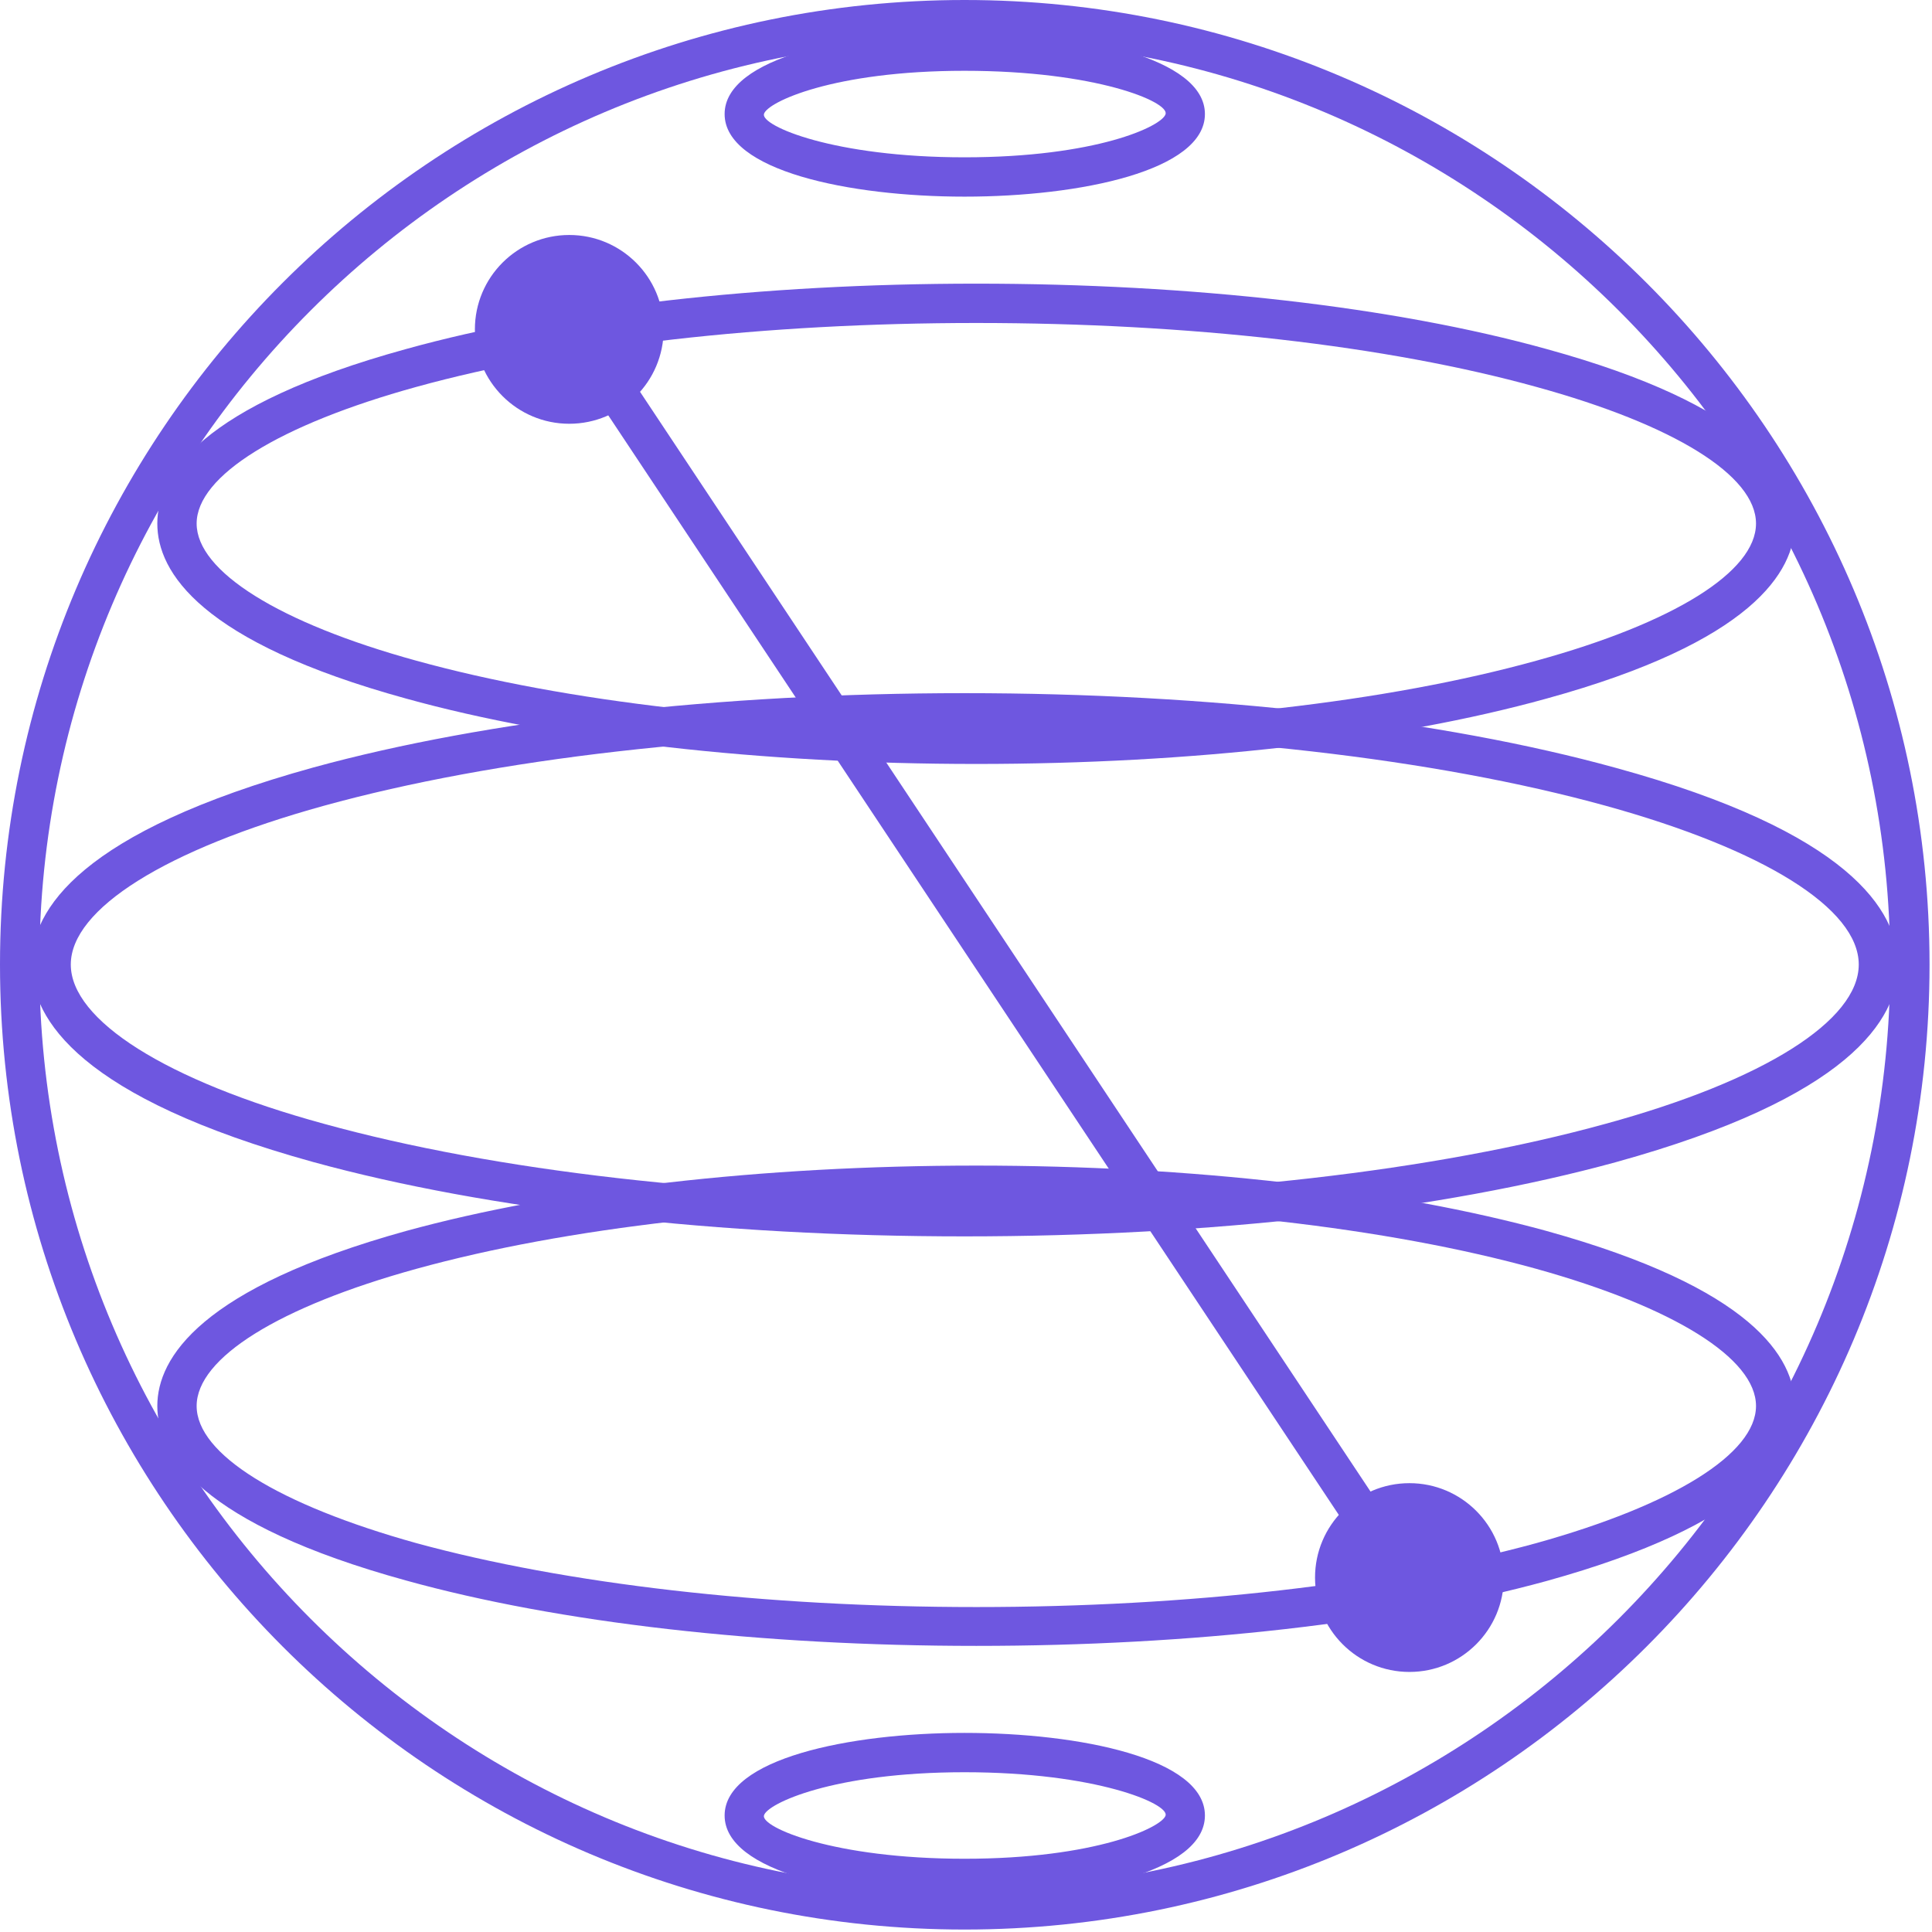 <?xml version="1.0" encoding="utf-8"?>
<svg version="1.1" width="393" height="393" viewBox="0 0 393 393" xmlns="http://www.w3.org/2000/svg" xmlns:xlink="http://www.w3.org/1999/xlink" xml:space="preserve">
	<path fill="#6E57E0" d="M196.2,386.1c-23.5,0-48.8-5.3-48.8-16.8s25.3-16.8,48.8-16.8s48.9,5.2,48.9,16.8S219.8,386.1,196.2,386.1z M196.2,360.5c-26.7,0-40.2,6.4-40.8,8.8s14.1,8.8,40.8,8.8s40.2-6.4,40.9-8.8S222.9,360.5,196.2,360.5z"/>
	<path fill="#6E57E0" d="M198.6,334.8c-43.7,0-85-4.7-116-13.3C40.8,310,32,295.8,32,286s8.8-24,50.6-35.6c31-8.5,72.2-13.3,116-13.3s85,4.8,116,13.3c41.8,11.6,50.5,25.7,50.5,35.6s-8.7,24-50.5,35.6C283.6,330.1,242.4,334.8,198.6,334.8z M198.6,245.1c-43,0-83.5,4.6-113.9,13C56.8,265.8,40,276.2,40,286s16.7,20.1,44.7,27.9c30.4,8.3,70.8,13,113.9,13s83.6-4.7,113.9-13c28-7.8,44.7-18.2,44.7-27.9s-16.7-20.1-44.7-27.9C282.2,249.7,241.7,245.1,198.6,245.1z"/>
	<polygon fill="#6E57E0" points="289.89,320.121 120.084,64.48 113.319,68.816 283.227,324.548"/>
	<path fill="#6E57E0" d="M196.2,251.5c-50,0-97-5.4-132.4-15.1c-47.4-13.1-57.4-29-57.4-40.2s10-27,57.4-40.1c35.4-9.7,82.5-15.1,132.4-15.1s97,5.4,132.5,15.2c47.4,13,57.4,29,57.4,40.1s-10,27-57.4,40.1C293.3,246.1,246.2,251.5,196.2,251.5z M196.2,149c-49.2,0-95.5,5.3-130.3,14.9c-32.2,8.9-51.5,21-51.5,32.3s19.3,23.6,51.5,32.4c34.8,9.6,81.1,14.9,130.3,14.9s95.6-5.3,130.4-14.9c32.2-8.8,51.5-21,51.5-32.4s-19.3-23.4-51.5-32.3C291.8,154.3,245.5,149,196.2,149z"/>
	<path fill="#6E57E0" d="M198.6,155.4c-43.7,0-85-4.7-116-13.3C40.8,130.6,32,116.4,32,106.5s8.8-24,50.6-35.5c31-8.6,72.2-13.3,116-13.3s85,4.7,116,13.3c41.8,11.5,50.5,25.7,50.5,35.5s-8.7,24.1-50.5,35.6C283.6,150.7,242.4,155.4,198.6,155.4z M198.6,65.7c-43,0-83.5,4.6-113.9,13C56.8,86.4,40,96.8,40,106.5s16.7,20.2,44.7,27.9c30.4,8.4,70.8,13,113.9,13s83.6-4.6,113.9-13c28-7.7,44.7-18.1,44.7-27.9s-16.7-20.1-44.7-27.8C282.2,70.3,241.7,65.7,198.6,65.7z"/>
	<path fill="#6E57E0" d="M196.2,40c-23.5,0-48.8-5.3-48.8-16.8s25.3-16.8,48.8-16.8s48.9,5.3,48.9,16.8S219.8,40,196.2,40z M196.2,14.4c-26.7,0-40.2,6.4-40.8,8.8s14.1,8.8,40.8,8.8s40.2-6.3,40.9-8.8S222.9,14.4,196.2,14.4z"/>
	<path fill="#6E57E0" d="M196.2,392.5C88,392.5,0,304.5,0,196.2S88,0,196.2,0s196.3,88,196.3,196.2S304.5,392.5,196.2,392.5z M196.2,8C92.4,8,8,92.4,8,196.2s84.4,188.3,188.2,188.3S384.5,300,384.5,196.2S300,8,196.2,8z"/>
	<circle fill="#6E57E0" r="19.2" cx="286.7" cy="320.9"/>
	<circle fill="#6E57E0" r="19.2" cx="115.8" cy="67"/>
</svg>

